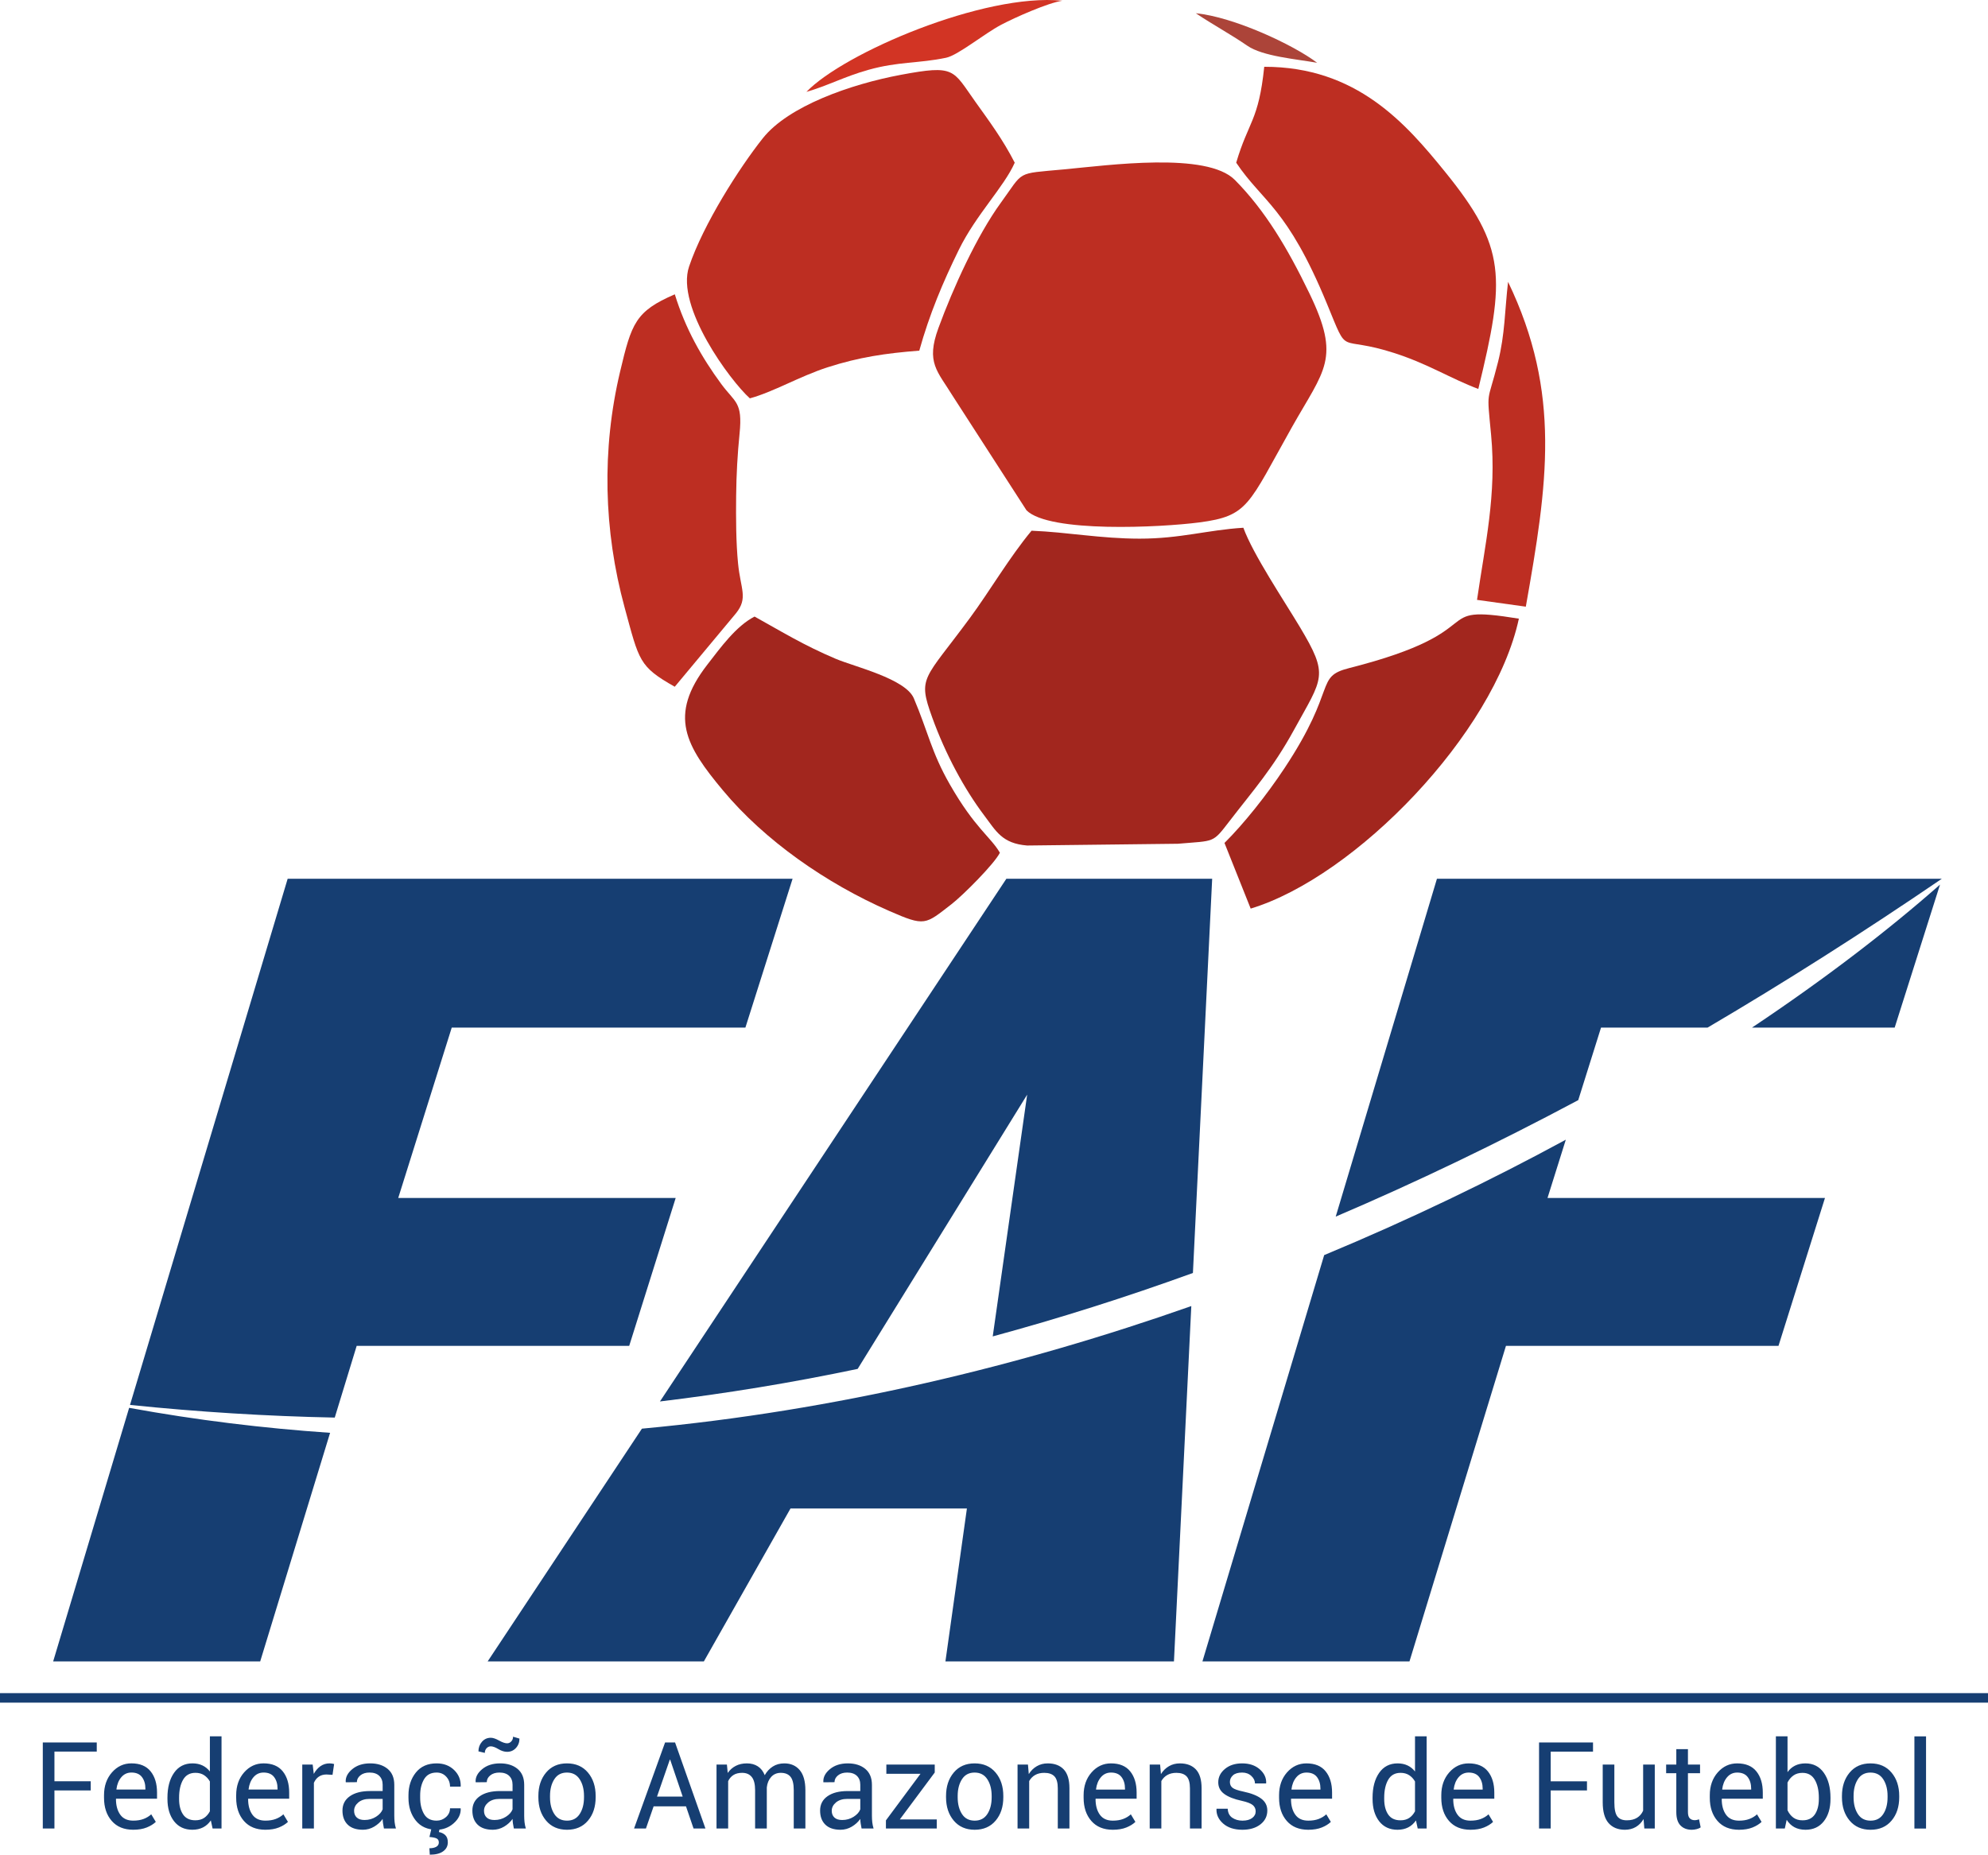 <?xml version="1.0" encoding="UTF-8"?>
<!DOCTYPE svg PUBLIC "-//W3C//DTD SVG 1.1//EN" "http://www.w3.org/Graphics/SVG/1.1/DTD/svg11.dtd">
<!-- Creator: CorelDRAW 2020 (64 Bit) -->
<svg xmlns="http://www.w3.org/2000/svg" xml:space="preserve" width="149.384mm" height="139.381mm" version="1.1" style="shape-rendering:geometricPrecision; text-rendering:geometricPrecision; image-rendering:optimizeQuality; fill-rule:evenodd; clip-rule:evenodd"
viewBox="0 0 4983.91 4650.2"
 xmlns:xlink="http://www.w3.org/1999/xlink"
 xmlns:xodm="http://www.corel.com/coreldraw/odm/2003">
 <defs>
  <style type="text/css">
   <![CDATA[
    .fil4 {fill:#163E72}
    .fil1 {fill:#A2261E}
    .fil3 {fill:#AC4439}
    .fil0 {fill:#BD2E22}
    .fil2 {fill:#D23424}
    .fil5 {fill:#163E72;fill-rule:nonzero}
   ]]>
  </style>
 </defs>
 <g id="Camada_x0020_1">
  <g id="_2853775794928">
   <g>
    <path class="fil0" d="M2665.47 424.86c-120.22,11.2 -97.43,2.57 -156.05,83.03 -60.08,82.46 -119.93,213.87 -156.76,314.46 -31.92,87.16 -2.8,107.49 36.17,171l184.58 286.1c56.81,57.06 337.16,42.98 433.41,30.37 123.49,-16.18 122.08,-43.37 231.61,-238.06 82.22,-146.14 123.68,-171.83 44.28,-336.19 -55.22,-114.3 -111.23,-207.89 -186.77,-284.29 -70.46,-71.26 -316.78,-37 -430.47,-26.41l0 -0z"/>
    <path class="fil1" d="M3117.08 1323.23c-89.52,5.49 -158.03,27.41 -260.24,27.34 -98.16,-0.07 -181.08,-16.39 -270.76,-19.91 -56.27,67.84 -103.89,149.99 -153.99,218.06 -116.17,157.83 -132.07,147.56 -95.19,249.77 33.44,92.68 81.01,180.41 130.63,246.16 29.69,39.34 44.67,70.23 107.5,75.3l377.93 -4.42c93.72,-8.13 86.04,-0.43 129.95,-57.45 59.41,-77.15 108.22,-131.55 160.86,-227.56 72.74,-132.67 88.75,-135.26 14.77,-258.8 -40.38,-67.43 -117.04,-181.58 -141.45,-248.5l0 0.01z"/>
    <path class="fil0" d="M1879.9 998.75c58.65,-15.84 125.09,-55.34 194.82,-77.82 78.26,-25.24 145.89,-35.35 229.92,-41.75 25.54,-91.46 58.99,-171.16 99.31,-253.21 43.35,-88.22 113.31,-157.49 139.98,-218.06 -30.15,-58.91 -64.71,-105.09 -98.93,-153.06 -57.16,-80.15 -49.84,-92.8 -186.31,-67.31 -126.96,23.71 -282.31,78.68 -346.14,158.9 -58.8,73.9 -149.29,215.76 -185.06,321.88 -33.93,100.67 103.16,286.37 152.41,330.44l-0 0.01z"/>
    <path class="fil1" d="M2506.71 2138.06c-23.58,-40.37 -62.47,-61.25 -125.58,-171.48 -46.14,-80.59 -54.43,-131.53 -90.17,-215.71 -20.87,-49.14 -148.71,-79.15 -195.76,-99.04 -80.64,-34.08 -135.9,-68.45 -203.52,-105.93 -46.58,24.03 -84.83,77.25 -118.48,120.65 -99.18,127.93 -53.57,203.84 39.22,315.19 104.57,125.49 258.59,233.11 416.79,302.24 90.39,39.5 89.69,34.56 156.26,-16.97 28.46,-22.03 107.47,-101.1 121.25,-128.95l0 -0z"/>
    <path class="fil0" d="M3099.15 407.91c66.42,99.12 127.52,111.21 227.42,353.5 57.06,138.39 23.05,76.17 170.97,124.41 84.31,27.49 138.7,63.01 208.56,89.4 68.08,-279.63 70.6,-354.63 -83.46,-544.51 -97.9,-120.67 -221.3,-263.58 -453.2,-263.27 -14.08,136.05 -39.59,136.44 -70.28,240.47z"/>
    <path class="fil0" d="M1691.58 1721.88l153.51 -184.2c30.95,-38.46 11.53,-60.33 5.2,-124.97 -5.18,-52.95 -5.39,-114.17 -4.8,-169.16 0.59,-54.73 3.38,-104.42 8.61,-156.57 8.01,-79.99 -11.35,-77.16 -46.13,-124.46 -48.6,-66.08 -89.72,-138.33 -116.23,-224.58 -98.91,42.63 -108.38,72.69 -137.07,193.38 -46.46,195.51 -41.6,398.14 11.3,592.11 36.64,134.36 35.76,147.43 125.61,198.45z"/>
    <path class="fil1" d="M3069.78 2113.54l65.68 164.58c263.05,-79.9 610.3,-438.81 672.35,-726.95 -234.5,-37.9 -53.36,29.5 -425.29,123.88 -87.44,22.19 -28.16,48.25 -161.9,250.41 -45.41,68.63 -102.2,139.76 -150.84,188.08z"/>
    <path class="fil0" d="M3702.92 1504.06l122.31 17.04c54.28,-306.68 89.91,-535.09 -44.51,-814.39 -8.36,72.24 -7.62,130.98 -25.13,200.79 -27.24,108.61 -28.61,64.06 -17.39,182.99 14.12,149.61 -15.18,274.4 -35.29,413.57z"/>
    <path class="fil2" d="M2021.66 230.38c52.97,-15.22 95.94,-38.68 155.74,-55.36 75.79,-21.14 124.67,-15.64 194.43,-30.22 30.2,-6.32 95.47,-60.3 138.72,-83.04 33.83,-17.79 115.41,-54.17 152.64,-60 -196.1,-19.67 -547.47,130.86 -641.53,228.63l-0 -0z"/>
    <path class="fil3" d="M3302.06 157.43c-59.81,-45.45 -210.01,-115.2 -304.09,-124.18 42.31,28.52 86.63,52.17 128.95,81.33 38.98,26.85 121.65,33.31 175.14,42.85l0 0z"/>
   </g>
   <path class="fil4" d="M3014.53 4165.57l519.05 0 241.87 -791.15 683.23 0 116.52 -370.75 -695.59 0 45.89 -146.13c-187.25,101.72 -390.11,199.69 -605.78,289.36l-305.19 1018.67 0 0zm-2881.25 0l519.05 0 175.21 -573.1c-166.93,-11.39 -335.07,-31.83 -503.79,-62.63l-190.47 635.73zm705.93 -611.29l54.99 -179.86 683.23 0 116.52 -370.75 -695.59 0 134.17 -427.24 736.2 0 118.3 -373.17 -1265.84 0 -395.26 1319.28c172.41,17.7 343.39,28.34 513.28,31.73l0 0zm383.4 611.29l542 0 217.15 -383.33 442.27 0 -53.83 383.33 572.9 0 43.5 -890.89c-425.67,149.79 -890.95,262.36 -1377.33,307.38l-386.67 583.5 0 0zm1768.05 -973.87l48.26 -988.44 -515.94 0 -868.5 1310.6c167.14,-20.16 330.96,-47.06 495.68,-81.65l424.95 -687.65 -86.34 606.17c167.19,-45.33 334.37,-98.33 501.89,-159.04l-0 0zm966 -433.35l57.13 -181.91 267.16 0c194.05,-114.07 389.64,-238.43 587.25,-373.17l-1265.76 0 -253.8 847.13c201.65,-86.06 404.13,-183.32 608.02,-292.04l0 -0zm435.65 -181.91l357.67 0 113.64 -358.48c-129.05,113.87 -287.59,235.83 -471.31,358.48l0 0z"/>
   <rect class="fil4" x="-0" y="4245.17" width="4983.91" height="23.83"/>
   <path class="fil5" d="M227.44 4489.13l-90.98 0 0 95.43 -29.18 0 0 -215.74 135.28 0 0 22.96 -106.1 0 0 74.39 90.98 0 0 22.96zm106.51 98.56c-23.01,-0.05 -40.96,-7.38 -53.81,-22.1 -12.89,-14.72 -19.37,-34.09 -19.37,-58.06l0 -6.52c0,-23.01 6.68,-42.08 19.92,-57.15 13.3,-15.07 29.54,-22.61 48.7,-22.61 21.39,0 37.47,6.68 48.19,20.03 10.72,13.35 16.08,31.05 16.08,53.2l0 15.37 -102.51 0 -0.45 0.76c0,16.08 3.54,29.18 10.67,39.19 7.13,10.02 17.95,15.02 32.57,15.02 9.91,0 18.56,-1.36 26.04,-4.2 7.43,-2.83 13.86,-6.73 19.17,-11.63l11.43 18.96c-5.77,5.51 -13.3,10.22 -22.71,14.01 -9.36,3.79 -20.69,5.67 -33.93,5.72zm-4.55 -143.42c-10.22,0 -18.61,3.89 -25.29,11.73 -6.67,7.89 -10.72,17.9 -12.24,30.19l0.3 0.71 72.32 0 0 -2.38c0,-11.63 -2.88,-21.24 -8.6,-28.88 -5.71,-7.59 -14.56,-11.38 -26.5,-11.38zm90.37 63.12c0,-25.79 5.51,-46.58 16.54,-62.41 11.03,-15.78 26.45,-23.72 46.27,-23.72 9.41,0 17.7,1.77 24.98,5.21 7.28,3.44 13.45,8.49 18.61,15.12l0 -88.15 29.18 0 0 231.12 -22.4 0 -4.4 -20.28c-5.26,7.69 -11.73,13.5 -19.42,17.45 -7.74,3.94 -16.64,5.92 -26.85,5.97 -19.52,-0.05 -34.84,-7.13 -45.92,-21.29 -11.02,-14.16 -16.59,-32.82 -16.59,-55.93l0 -3.08zm29.18 3.08c0,16.18 3.34,29.18 9.96,38.89 6.57,9.76 16.89,14.62 30.8,14.62 8.7,0 15.98,-1.98 21.95,-5.92 5.92,-3.99 10.72,-9.51 14.51,-16.64l0 -74.8c-3.79,-6.63 -8.65,-11.88 -14.62,-15.78 -5.97,-3.89 -13.15,-5.87 -21.54,-5.87 -14.06,0 -24.38,5.77 -31.05,17.35 -6.68,11.58 -10.01,26.55 -10.01,45.06l0 3.08zm216.3 77.23c-23.01,-0.05 -40.96,-7.38 -53.81,-22.1 -12.89,-14.72 -19.37,-34.09 -19.37,-58.06l0 -6.52c0,-23.01 6.68,-42.08 19.92,-57.15 13.3,-15.07 29.54,-22.61 48.7,-22.61 21.39,0 37.47,6.68 48.19,20.03 10.72,13.35 16.08,31.05 16.08,53.2l0 15.37 -102.51 0 -0.45 0.76c0,16.08 3.54,29.18 10.67,39.19 7.13,10.02 17.95,15.02 32.57,15.02 9.91,0 18.56,-1.36 26.04,-4.2 7.43,-2.83 13.86,-6.73 19.17,-11.63l11.43 18.96c-5.77,5.51 -13.3,10.22 -22.71,14.01 -9.36,3.79 -20.69,5.67 -33.93,5.72zm-4.55 -143.42c-10.22,0 -18.61,3.89 -25.29,11.73 -6.67,7.89 -10.72,17.9 -12.24,30.19l0.3 0.71 72.32 0 0 -2.38c0,-11.63 -2.88,-21.24 -8.6,-28.88 -5.71,-7.59 -14.56,-11.38 -26.5,-11.38zm172.91 5.77l-14.97 -0.91c-7.69,0 -14.21,1.82 -19.47,5.51 -5.31,3.64 -9.36,8.75 -12.24,15.37l0 114.55 -29.18 0 0 -160.31 26.1 0 2.78 23.41c4.55,-8.29 10.16,-14.77 16.84,-19.42 6.68,-4.65 14.31,-6.98 23.01,-6.98 2.18,0 4.25,0.2 6.22,0.56 1.97,0.35 3.64,0.71 4.9,1.11l-3.99 27.11zm128.91 134.52c-0.96,-4.85 -1.72,-9.1 -2.28,-12.79 -0.55,-3.74 -0.86,-7.43 -0.96,-11.23 -5.46,7.74 -12.54,14.16 -21.29,19.37 -8.7,5.16 -18.16,7.74 -28.22,7.79 -16.69,-0.05 -29.38,-4.3 -38.13,-12.84 -8.75,-8.55 -13.1,-20.33 -13.1,-35.35 0,-15.27 6.17,-27.26 18.56,-35.91 12.39,-8.65 29.23,-12.95 50.47,-12.95l31.71 0 0 -15.88c0,-9.36 -2.88,-16.79 -8.6,-22.3 -5.72,-5.46 -13.86,-8.19 -24.33,-8.19 -9.46,0 -17.14,2.33 -22.96,7.08 -5.82,4.75 -8.75,10.42 -8.75,17.05l-27.66 0.3 -0.3 -0.91c-0.71,-11.63 4.75,-22.3 16.33,-31.96 11.63,-9.71 26.6,-14.57 45.01,-14.57 18.15,0 32.77,4.65 43.85,13.86 11.07,9.25 16.59,22.55 16.59,39.95l0 77.17c0,5.77 0.3,11.28 0.86,16.59 0.61,5.36 1.72,10.57 3.29,15.73l-30.09 0zm-48.45 -21.34c10.57,0 20.13,-2.73 28.62,-8.14 8.5,-5.41 14.01,-11.68 16.59,-18.66l0 -26.09 -32.77 0c-11.73,0 -21.14,2.98 -28.22,8.9 -7.03,5.92 -10.57,12.89 -10.57,20.89 0,7.13 2.23,12.74 6.68,16.89 4.4,4.15 10.98,6.22 19.67,6.22zm180.49 1.62c8.95,0 16.84,-2.98 23.56,-8.95 6.68,-5.97 10.07,-13.3 10.07,-22l26.35 0 0.46 0.91c0.4,13.81 -5.51,26.1 -17.8,36.82 -12.24,10.72 -26.45,16.03 -42.63,16.08 -22.56,-0.05 -39.9,-7.69 -52.19,-23.01 -12.24,-15.27 -18.36,-34.34 -18.36,-57.15l0 -6.27c0,-22.6 6.17,-41.57 18.46,-56.94 12.29,-15.37 29.63,-23.06 52.09,-23.06 17.85,0 32.52,5.56 43.9,16.64 11.43,11.03 16.94,24.63 16.54,40.71l-0.3 0.91 -26.5 0c0,-9.81 -3.19,-18.1 -9.56,-24.98 -6.37,-6.88 -14.41,-10.27 -24.07,-10.27 -14.31,0 -24.78,5.51 -31.36,16.64 -6.57,11.13 -9.86,24.58 -9.86,40.36l0 6.27c0,16.08 3.24,29.64 9.71,40.71 6.47,11.08 16.99,16.59 31.51,16.59zm7.48 20.94l-1.77 7.69c6.43,1.11 11.78,3.69 16.03,7.74 4.25,4.05 6.37,10.01 6.37,17.9 0,9.51 -3.9,17.04 -11.73,22.66 -7.79,5.67 -18.97,8.44 -33.48,8.44l-1.01 -16.13c7.08,0 12.84,-1.21 17.2,-3.64 4.3,-2.43 6.47,-6.02 6.47,-10.87 0,-4.75 -1.77,-8.04 -5.31,-9.91 -3.54,-1.87 -9.61,-3.19 -18.21,-3.84l4.7 -20.02 20.74 0zm186.16 -1.21c-0.96,-4.85 -1.72,-9.1 -2.28,-12.79 -0.55,-3.74 -0.86,-7.43 -0.96,-11.23 -5.46,7.74 -12.54,14.16 -21.29,19.37 -8.7,5.16 -18.16,7.74 -28.22,7.79 -16.69,-0.05 -29.38,-4.3 -38.13,-12.84 -8.75,-8.55 -13.1,-20.33 -13.1,-35.35 0,-15.27 6.17,-27.26 18.56,-35.91 12.39,-8.65 29.23,-12.95 50.47,-12.95l31.71 0 0 -15.88c0,-9.36 -2.88,-16.79 -8.6,-22.3 -5.72,-5.46 -13.86,-8.19 -24.33,-8.19 -9.46,0 -17.14,2.33 -22.96,7.08 -5.82,4.75 -8.75,10.42 -8.75,17.05l-27.66 0.3 -0.3 -0.91c-0.71,-11.63 4.75,-22.3 16.33,-31.96 11.63,-9.71 26.6,-14.57 45.01,-14.57 18.15,0 32.77,4.65 43.85,13.86 11.07,9.25 16.59,22.55 16.59,39.95l0 77.17c0,5.77 0.3,11.28 0.86,16.59 0.61,5.36 1.72,10.57 3.29,15.73l-30.09 0zm-48.45 -21.34c10.57,0 20.13,-2.73 28.62,-8.14 8.5,-5.41 14.01,-11.68 16.59,-18.66l0 -26.09 -32.77 0c-11.73,0 -21.14,2.98 -28.22,8.9 -7.03,5.92 -10.57,12.89 -10.57,20.89 0,7.13 2.23,12.74 6.68,16.89 4.4,4.15 10.98,6.22 19.67,6.22zm62.51 -204.11c0,9.25 -2.93,17.15 -8.85,23.57 -5.87,6.42 -13.25,9.61 -22.15,9.61 -6.98,0 -14.31,-2.28 -21.9,-6.88 -7.64,-4.6 -13.96,-6.88 -18.96,-6.88 -4.25,0 -7.79,1.57 -10.67,4.8 -2.88,3.19 -4.3,7.08 -4.3,11.63l-15.98 -3.84c0,-9.2 2.88,-17.2 8.7,-23.92 5.87,-6.78 13.25,-10.17 22.25,-10.17 5.51,0 12.44,2.33 20.73,6.98 8.29,4.6 15.02,6.93 20.13,6.93 4.05,0 7.59,-1.62 10.52,-4.8 2.99,-3.19 4.45,-7.13 4.45,-11.78l16.03 4.75zm47.44 143.83c0,-23.72 6.42,-43.24 19.27,-58.62 12.84,-15.37 30.29,-23.06 52.29,-23.06 22.25,0 39.8,7.69 52.7,23.01 12.89,15.27 19.32,34.84 19.32,58.67l0 3.24c0,23.92 -6.42,43.49 -19.27,58.66 -12.84,15.22 -30.29,22.81 -52.44,22.86 -22.1,-0.05 -39.65,-7.64 -52.5,-22.91 -12.89,-15.27 -19.37,-34.79 -19.37,-58.61l0 -3.24zm29.18 3.24c0,16.99 3.59,31 10.77,42.07 7.13,11.08 17.8,16.59 31.91,16.59 13.96,0 24.48,-5.51 31.71,-16.59 7.23,-11.07 10.82,-25.08 10.82,-42.07l0 -3.24c0,-16.79 -3.64,-30.8 -10.87,-41.92 -7.28,-11.18 -17.9,-16.74 -31.96,-16.74 -13.91,0 -24.48,5.56 -31.61,16.74 -7.18,11.12 -10.77,25.13 -10.77,41.92l0 3.24zm340.91 22.81l-81.17 0 -19.27 55.58 -29.79 0 77.78 -215.74 25.03 0 76.16 215.74 -29.79 0 -18.97 -55.58zm-72.72 -24.43l64.43 0 -31.4 -92.6 -0.91 0 -32.11 92.6zm175.28 -80.31l2.07 21.04c5.21,-7.58 11.83,-13.5 19.93,-17.7 8.04,-4.2 17.4,-6.32 28.07,-6.32 10.67,0 19.82,2.48 27.46,7.44 7.69,4.95 13.4,12.34 17.3,22.2 5.11,-9.15 11.78,-16.38 20.08,-21.7 8.24,-5.26 17.9,-7.94 28.93,-7.94 16.33,0 29.18,5.62 38.69,16.84 9.46,11.23 14.21,28.07 14.21,50.57l0 95.89 -29.18 0 0 -96.14c0,-15.83 -2.73,-27 -8.14,-33.58 -5.41,-6.57 -13.55,-9.86 -24.33,-9.86 -9.96,0 -18,3.49 -24.22,10.37 -6.17,6.93 -9.76,15.68 -10.87,26.25l0 1.16 0 101.8 -29.33 0 0 -96.14c0,-15.02 -2.78,-26.04 -8.34,-32.97 -5.62,-6.98 -13.66,-10.47 -24.12,-10.47 -8.85,0 -16.18,1.82 -21.9,5.51 -5.72,3.64 -10.12,8.75 -13.2,15.37l0 118.69 -29.18 0 0 -160.31 26.1 0zm337.62 160.31c-0.96,-4.85 -1.72,-9.1 -2.28,-12.79 -0.55,-3.74 -0.86,-7.43 -0.96,-11.23 -5.46,7.74 -12.54,14.16 -21.29,19.37 -8.7,5.16 -18.16,7.74 -28.22,7.79 -16.69,-0.05 -29.38,-4.3 -38.13,-12.84 -8.75,-8.55 -13.1,-20.33 -13.1,-35.35 0,-15.27 6.17,-27.26 18.56,-35.91 12.39,-8.65 29.23,-12.95 50.47,-12.95l31.71 0 0 -15.88c0,-9.36 -2.88,-16.79 -8.6,-22.3 -5.72,-5.46 -13.86,-8.19 -24.33,-8.19 -9.46,0 -17.14,2.33 -22.96,7.08 -5.82,4.75 -8.75,10.42 -8.75,17.05l-27.66 0.3 -0.3 -0.91c-0.71,-11.63 4.75,-22.3 16.33,-31.96 11.63,-9.71 26.6,-14.57 45.01,-14.57 18.15,0 32.77,4.65 43.85,13.86 11.07,9.25 16.59,22.55 16.59,39.95l0 77.17c0,5.77 0.3,11.28 0.86,16.59 0.61,5.36 1.72,10.57 3.29,15.73l-30.09 0zm-48.45 -21.34c10.57,0 20.13,-2.73 28.62,-8.14 8.5,-5.41 14.01,-11.68 16.59,-18.66l0 -26.09 -32.77 0c-11.73,0 -21.14,2.98 -28.22,8.9 -7.03,5.92 -10.57,12.89 -10.57,20.89 0,7.13 2.23,12.74 6.68,16.89 4.4,4.15 10.98,6.22 19.67,6.22zm144.33 -1.46l92.6 0 0 22.81 -127.44 0 0 -20.43 86.68 -116.77 -85.62 0 0 -23.11 121.32 0 0 19.87 -87.54 117.63zm115.86 -58.82c0,-23.72 6.42,-43.24 19.27,-58.62 12.84,-15.37 30.29,-23.06 52.29,-23.06 22.25,0 39.8,7.69 52.7,23.01 12.89,15.27 19.32,34.84 19.32,58.67l0 3.24c0,23.92 -6.42,43.49 -19.27,58.66 -12.84,15.22 -30.29,22.81 -52.44,22.86 -22.1,-0.05 -39.65,-7.64 -52.5,-22.91 -12.89,-15.27 -19.37,-34.79 -19.37,-58.61l0 -3.24zm29.18 3.24c0,16.99 3.59,31 10.77,42.07 7.13,11.08 17.8,16.59 31.91,16.59 13.96,0 24.48,-5.51 31.71,-16.59 7.23,-11.07 10.82,-25.08 10.82,-42.07l0 -3.24c0,-16.79 -3.64,-30.8 -10.87,-41.92 -7.28,-11.18 -17.9,-16.74 -31.96,-16.74 -13.91,0 -24.48,5.56 -31.61,16.74 -7.18,11.12 -10.77,25.13 -10.77,41.92l0 3.24zm176.19 -81.93l2.07 23.87c5.31,-8.49 11.99,-15.12 20.08,-19.77 8.04,-4.7 17.2,-7.08 27.46,-7.08 17.3,0 30.65,5.11 40.16,15.22 9.46,10.12 14.21,25.74 14.21,46.88l0 101.19 -29.18 0 0 -100.59c0,-14.16 -2.78,-24.17 -8.34,-30.09 -5.62,-5.92 -14.11,-8.9 -25.59,-8.9 -9,0 -16.59,1.82 -22.86,5.41 -6.32,3.59 -11.28,8.7 -14.92,15.17l0 119 -29.18 0 0 -160.31 26.1 0zm212.71 163.45c-23.01,-0.05 -40.96,-7.38 -53.81,-22.1 -12.89,-14.72 -19.37,-34.09 -19.37,-58.06l0 -6.52c0,-23.01 6.68,-42.08 19.92,-57.15 13.3,-15.07 29.54,-22.61 48.7,-22.61 21.39,0 37.47,6.68 48.19,20.03 10.72,13.35 16.08,31.05 16.08,53.2l0 15.37 -102.51 0 -0.45 0.76c0,16.08 3.54,29.18 10.67,39.19 7.13,10.02 17.95,15.02 32.57,15.02 9.91,0 18.56,-1.36 26.04,-4.2 7.43,-2.83 13.86,-6.73 19.17,-11.63l11.43 18.96c-5.77,5.51 -13.3,10.22 -22.71,14.01 -9.36,3.79 -20.69,5.67 -33.93,5.72zm-4.55 -143.42c-10.22,0 -18.61,3.89 -25.29,11.73 -6.67,7.89 -10.72,17.9 -12.24,30.19l0.3 0.71 72.32 0 0 -2.38c0,-11.63 -2.88,-21.24 -8.6,-28.88 -5.71,-7.59 -14.56,-11.38 -26.5,-11.38zm123.14 -20.02l2.07 23.87c5.31,-8.49 11.99,-15.12 20.08,-19.77 8.04,-4.7 17.2,-7.08 27.46,-7.08 17.3,0 30.65,5.11 40.16,15.22 9.46,10.12 14.21,25.74 14.21,46.88l0 101.19 -29.18 0 0 -100.59c0,-14.16 -2.78,-24.17 -8.34,-30.09 -5.62,-5.92 -14.11,-8.9 -25.59,-8.9 -9,0 -16.59,1.82 -22.86,5.41 -6.32,3.59 -11.28,8.7 -14.92,15.17l0 119 -29.18 0 0 -160.31 26.1 0zm239.56 117.17c0,-6.42 -2.48,-11.63 -7.33,-15.68 -4.91,-4.05 -14.16,-7.64 -27.81,-10.67 -18.86,-4.05 -33.33,-9.71 -43.44,-17.05 -10.17,-7.33 -15.22,-17.09 -15.22,-29.33 0,-13.05 5.56,-24.22 16.69,-33.48 11.12,-9.3 25.49,-13.96 43.19,-13.96 18.15,0 32.87,4.96 44.15,14.82 11.28,9.91 16.64,21.39 16.13,34.54l-0.3 0.91 -27.81 0c0,-6.93 -3.03,-13.2 -9.15,-18.81 -6.07,-5.67 -13.76,-8.45 -23.01,-8.45 -10.27,0 -17.96,2.28 -23.06,6.93 -5.06,4.65 -7.64,10.17 -7.64,16.59 0,6.32 2.23,11.23 6.62,14.67 4.4,3.49 13.45,6.62 27.16,9.51 19.67,4.15 34.59,10.02 44.76,17.65 10.17,7.58 15.27,17.5 15.27,29.74 0,14.26 -5.77,25.84 -17.25,34.84 -11.53,9 -26.55,13.45 -45.16,13.5 -20.43,-0.05 -36.51,-5.21 -48.3,-15.58 -11.73,-10.37 -17.3,-22.45 -16.74,-36.31l0.3 -0.86 27.87 0c0.5,10.37 4.35,17.9 11.58,22.71 7.18,4.8 15.63,7.18 25.29,7.18 10.42,0 18.51,-2.17 24.38,-6.57 5.92,-4.4 8.85,-10.02 8.85,-16.84zm131.84 46.27c-23.01,-0.05 -40.96,-7.38 -53.81,-22.1 -12.89,-14.72 -19.37,-34.09 -19.37,-58.06l0 -6.52c0,-23.01 6.68,-42.08 19.92,-57.15 13.3,-15.07 29.54,-22.61 48.7,-22.61 21.39,0 37.47,6.68 48.19,20.03 10.72,13.35 16.08,31.05 16.08,53.2l0 15.37 -102.51 0 -0.45 0.76c0,16.08 3.54,29.18 10.67,39.19 7.13,10.02 17.95,15.02 32.57,15.02 9.91,0 18.56,-1.36 26.04,-4.2 7.43,-2.83 13.86,-6.73 19.17,-11.63l11.43 18.96c-5.77,5.51 -13.3,10.22 -22.71,14.01 -9.36,3.79 -20.69,5.67 -33.93,5.72zm-4.55 -143.42c-10.22,0 -18.61,3.89 -25.29,11.73 -6.67,7.89 -10.72,17.9 -12.24,30.19l0.3 0.71 72.32 0 0 -2.38c0,-11.63 -2.88,-21.24 -8.6,-28.88 -5.71,-7.59 -14.56,-11.38 -26.5,-11.38zm165.77 63.12c0,-25.79 5.51,-46.58 16.54,-62.41 11.03,-15.78 26.45,-23.72 46.27,-23.72 9.41,0 17.7,1.77 24.98,5.21 7.28,3.44 13.45,8.49 18.61,15.12l0 -88.15 29.18 0 0 231.12 -22.4 0 -4.4 -20.28c-5.26,7.69 -11.73,13.5 -19.42,17.45 -7.74,3.94 -16.64,5.92 -26.85,5.97 -19.52,-0.05 -34.84,-7.13 -45.92,-21.29 -11.02,-14.16 -16.59,-32.82 -16.59,-55.93l0 -3.08zm29.18 3.08c0,16.18 3.34,29.18 9.96,38.89 6.57,9.76 16.89,14.62 30.8,14.62 8.7,0 15.98,-1.98 21.95,-5.92 5.92,-3.99 10.72,-9.51 14.51,-16.64l0 -74.8c-3.79,-6.63 -8.65,-11.88 -14.62,-15.78 -5.97,-3.89 -13.15,-5.87 -21.54,-5.87 -14.06,0 -24.38,5.77 -31.05,17.35 -6.68,11.58 -10.01,26.55 -10.01,45.06l0 3.08zm216.3 77.23c-23.01,-0.05 -40.96,-7.38 -53.81,-22.1 -12.89,-14.72 -19.37,-34.09 -19.37,-58.06l0 -6.52c0,-23.01 6.68,-42.08 19.92,-57.15 13.3,-15.07 29.54,-22.61 48.7,-22.61 21.39,0 37.47,6.68 48.19,20.03 10.72,13.35 16.08,31.05 16.08,53.2l0 15.37 -102.51 0 -0.45 0.76c0,16.08 3.54,29.18 10.67,39.19 7.13,10.02 17.95,15.02 32.57,15.02 9.91,0 18.56,-1.36 26.04,-4.2 7.43,-2.83 13.86,-6.73 19.17,-11.63l11.43 18.96c-5.77,5.51 -13.3,10.22 -22.71,14.01 -9.36,3.79 -20.69,5.67 -33.93,5.72zm-4.55 -143.42c-10.22,0 -18.61,3.89 -25.29,11.73 -6.67,7.89 -10.72,17.9 -12.24,30.19l0.3 0.71 72.32 0 0 -2.38c0,-11.63 -2.88,-21.24 -8.6,-28.88 -5.71,-7.59 -14.56,-11.38 -26.5,-11.38zm296.61 44.86l-90.98 0 0 95.43 -29.18 0 0 -215.74 135.28 0 0 22.96 -106.1 0 0 74.39 90.98 0 0 22.96zm141.86 71.71c-5.06,8.6 -11.53,15.22 -19.42,19.87 -7.89,4.65 -17.04,6.93 -27.41,6.98 -17.5,-0.05 -31.1,-5.62 -40.91,-16.79 -9.76,-11.13 -14.67,-28.52 -14.67,-52.14l0 -94.52 29.18 0 0 94.82c0,17.1 2.53,28.83 7.58,35.25 5.01,6.43 12.9,9.66 23.57,9.66 10.37,0 18.91,-2.13 25.69,-6.32 6.78,-4.2 11.89,-10.12 15.32,-17.85l0 -115.56 29.18 0 0 160.31 -26.2 0 -1.92 -23.72zm111.26 -175.28l0 38.69 30.34 0 0 21.64 -30.34 0 0 97.35c0,7.48 1.52,12.79 4.65,15.83 3.08,3.09 7.23,4.6 12.39,4.6 1.67,0 3.54,-0.2 5.61,-0.66 2.08,-0.46 3.79,-0.91 5.16,-1.42l4.05 19.98c-2.18,1.82 -5.41,3.24 -9.66,4.4 -4.25,1.11 -8.45,1.67 -12.59,1.72 -11.83,-0.05 -21.29,-3.59 -28.27,-10.77 -7.03,-7.13 -10.52,-18.41 -10.52,-33.68l0 -97.35 -25.49 0 0 -21.64 25.49 0 0 -38.69 29.18 0zm127.95 202.14c-23.01,-0.05 -40.96,-7.38 -53.81,-22.1 -12.89,-14.72 -19.37,-34.09 -19.37,-58.06l0 -6.52c0,-23.01 6.68,-42.08 19.92,-57.15 13.3,-15.07 29.54,-22.61 48.7,-22.61 21.39,0 37.47,6.68 48.19,20.03 10.72,13.35 16.08,31.05 16.08,53.2l0 15.37 -102.51 0 -0.45 0.76c0,16.08 3.54,29.18 10.67,39.19 7.13,10.02 17.95,15.02 32.57,15.02 9.91,0 18.56,-1.36 26.04,-4.2 7.43,-2.83 13.86,-6.73 19.17,-11.63l11.43 18.96c-5.77,5.51 -13.3,10.22 -22.71,14.01 -9.36,3.79 -20.69,5.67 -33.93,5.72zm-4.55 -143.42c-10.22,0 -18.61,3.89 -25.29,11.73 -6.67,7.89 -10.72,17.9 -12.24,30.19l0.3 0.71 72.32 0 0 -2.38c0,-11.63 -2.88,-21.24 -8.6,-28.88 -5.71,-7.59 -14.56,-11.38 -26.5,-11.38zm233.95 66.2c0,23.11 -5.56,41.77 -16.69,55.93 -11.07,14.16 -26.4,21.24 -45.82,21.29 -10.67,-0.05 -19.92,-2.13 -27.81,-6.32 -7.84,-4.2 -14.31,-10.42 -19.47,-18.61l-4.75 21.8 -22.35 0 0 -231.12 29.18 0 0 89.77c5.05,-7.13 11.28,-12.54 18.76,-16.28 7.43,-3.74 16.18,-5.67 26.15,-5.67 19.72,0 35.15,7.94 46.22,23.72 11.07,15.83 16.58,36.62 16.58,62.41l0 3.08zm-29.18 -3.08c0,-18.41 -3.39,-33.38 -10.17,-45.01 -6.78,-11.58 -17.04,-17.4 -30.9,-17.4 -8.95,0 -16.54,2.23 -22.71,6.63 -6.17,4.4 -11.13,10.27 -14.77,17.7l0 69.49c3.74,7.89 8.7,14.06 14.77,18.51 6.07,4.45 13.76,6.68 23.01,6.68 13.76,0 23.97,-4.91 30.7,-14.67 6.68,-9.81 10.06,-22.71 10.06,-38.84l0 -3.08zm57.91 -4.45c0,-23.72 6.42,-43.24 19.27,-58.62 12.84,-15.37 30.29,-23.06 52.29,-23.06 22.25,0 39.8,7.69 52.7,23.01 12.89,15.27 19.32,34.84 19.32,58.67l0 3.24c0,23.92 -6.42,43.49 -19.27,58.66 -12.84,15.22 -30.29,22.81 -52.44,22.86 -22.1,-0.05 -39.65,-7.64 -52.5,-22.91 -12.89,-15.27 -19.37,-34.79 -19.37,-58.61l0 -3.24zm29.18 3.24c0,16.99 3.59,31 10.77,42.07 7.13,11.08 17.8,16.59 31.91,16.59 13.96,0 24.48,-5.51 31.71,-16.59 7.23,-11.07 10.82,-25.08 10.82,-42.07l0 -3.24c0,-16.79 -3.64,-30.8 -10.87,-41.92 -7.28,-11.18 -17.9,-16.74 -31.96,-16.74 -13.91,0 -24.48,5.56 -31.61,16.74 -7.18,11.12 -10.77,25.13 -10.77,41.92l0 3.24zm181.66 78.39l-29.18 0 0 -231.12 29.18 0 0 231.12z"/>
  </g>
 </g>
</svg>
